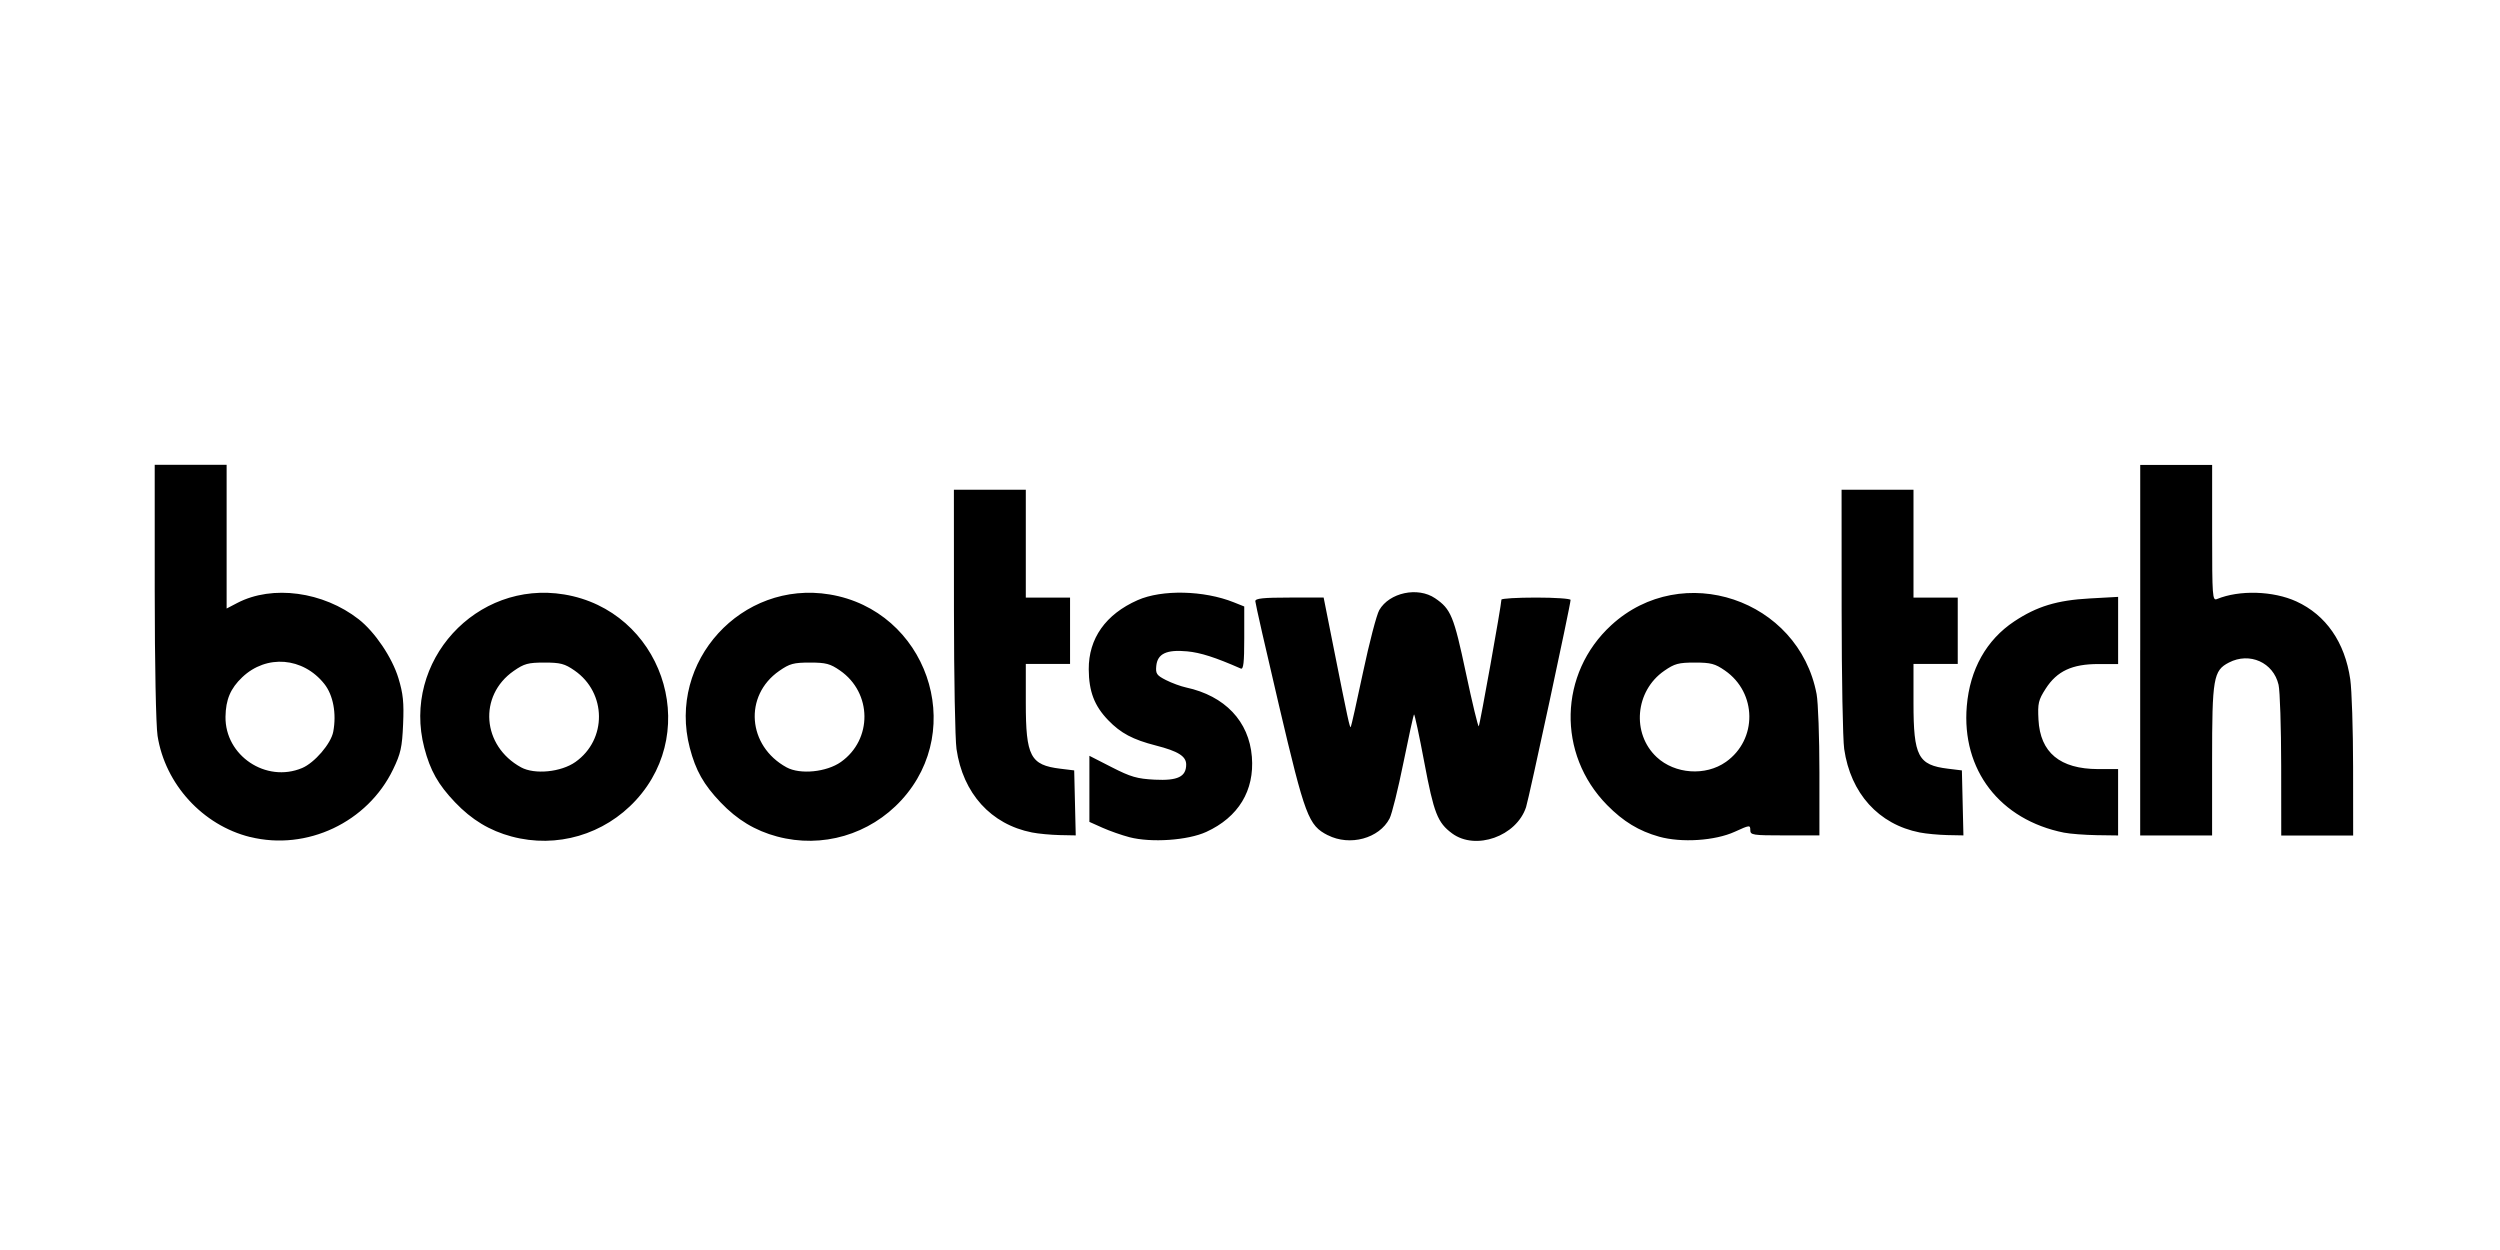 <?xml version="1.0" encoding="UTF-8" standalone="no"?>
<!-- Created with Inkscape (http://www.inkscape.org/) -->

<svg
   xmlns:dc="http://purl.org/dc/elements/1.1/"
   xmlns:cc="http://creativecommons.org/ns#"
   xmlns:rdf="http://www.w3.org/1999/02/22-rdf-syntax-ns#"
   xmlns:svg="http://www.w3.org/2000/svg"
   xmlns="http://www.w3.org/2000/svg"
   xmlns:sodipodi="http://sodipodi.sourceforge.net/DTD/sodipodi-0.dtd"
   xmlns:inkscape="http://www.inkscape.org/namespaces/inkscape"
   width="120"
   height="60"
   id="svg5111"
   version="1.1"
   inkscape:version="0.48.4 r9939"
   sodipodi:docname="bootswatch-ar21.svg"
   inkscape:export-filename="/home/amarcuse/site/hackerlogos/www/logos/bootswatch/bootswatch-120x60.png"
   inkscape:export-xdpi="90"
   inkscape:export-ydpi="90">
  <defs
     id="defs5113" />
  <sodipodi:namedview
     id="base"
     pagecolor="#ffffff"
     bordercolor="#666666"
     borderopacity="1.0"
     inkscape:pageopacity="0.0"
     inkscape:pageshadow="2"
     inkscape:zoom="1.1530864"
     inkscape:cx="30.625708"
     inkscape:cy="18.386167"
     inkscape:document-units="px"
     inkscape:current-layer="layer1"
     showgrid="false"
     inkscape:window-width="1067"
     inkscape:window-height="854"
     inkscape:window-x="139"
     inkscape:window-y="112"
     inkscape:window-maximized="0" />
  <g
     inkscape:label="Layer 1"
     inkscape:groupmode="layer"
     id="layer1"
     transform="translate(0,-992.362)">
    <path
       style="fill:#000000"
       d="m 12.005,1032.539 c -2.275,-0.565 -4.078,-2.535 -4.442,-4.857 -0.077,-0.493 -0.136,-3.465 -0.136,-6.936 l -10e-4,-6.073 1.726,0 1.726,0 0,3.449 0,3.449 0.515,-0.269 c 1.681,-0.876 4.123,-0.546 5.826,0.786 0.778,0.609 1.603,1.833 1.905,2.825 0.227,0.747 0.27,1.168 0.225,2.21 -0.047,1.11 -0.113,1.408 -0.48,2.168 -1.224,2.541 -4.141,3.921 -6.863,3.245 z m 2.493,-3.31 c 0.601,-0.252 1.39,-1.171 1.498,-1.745 0.163,-0.871 -0.002,-1.759 -0.429,-2.295 -1.021,-1.284 -2.774,-1.426 -3.939,-0.32 -0.565,0.537 -0.792,1.073 -0.804,1.897 -0.026,1.866 1.944,3.187 3.674,2.463 z m 10.064,3.287 c -1.061,-0.285 -1.918,-0.803 -2.718,-1.642 -0.813,-0.852 -1.193,-1.526 -1.478,-2.619 -1.079,-4.143 2.491,-8.057 6.713,-7.36 4.643,0.767 6.616,6.419 3.447,9.872 -1.523,1.659 -3.806,2.328 -5.964,1.748 z m 3.058,-3.579 c 1.524,-1.077 1.503,-3.32 -0.041,-4.39 -0.474,-0.328 -0.676,-0.382 -1.447,-0.382 -0.781,0 -0.97,0.051 -1.472,0.4 -1.71,1.188 -1.526,3.604 0.353,4.63 0.65,0.355 1.918,0.229 2.607,-0.258 z m 9.685,3.579 c -1.061,-0.285 -1.918,-0.803 -2.718,-1.642 -0.813,-0.852 -1.193,-1.526 -1.478,-2.619 -1.079,-4.143 2.491,-8.057 6.713,-7.36 4.643,0.767 6.616,6.419 3.447,9.872 -1.523,1.659 -3.806,2.328 -5.964,1.748 z m 3.058,-3.579 c 1.524,-1.077 1.503,-3.32 -0.041,-4.39 -0.474,-0.328 -0.676,-0.382 -1.447,-0.382 -0.781,0 -0.97,0.051 -1.472,0.4 -1.71,1.188 -1.526,3.604 0.353,4.63 0.649,0.355 1.918,0.229 2.607,-0.258 z m 13.852,3.611 c -0.365,-0.095 -0.947,-0.299 -1.294,-0.454 l -0.63,-0.282 0,-1.586 0,-1.586 1.072,0.548 c 0.914,0.467 1.219,0.555 2.064,0.598 1.101,0.056 1.51,-0.141 1.51,-0.727 0,-0.397 -0.385,-0.639 -1.452,-0.912 -1.111,-0.285 -1.688,-0.591 -2.291,-1.216 -0.664,-0.688 -0.927,-1.376 -0.934,-2.442 -0.009,-1.481 0.811,-2.642 2.348,-3.321 1.165,-0.515 3.18,-0.47 4.613,0.104 l 0.503,0.201 0,1.526 c 0,1.171 -0.039,1.509 -0.166,1.453 -1.218,-0.536 -1.934,-0.766 -2.578,-0.826 -0.988,-0.092 -1.422,0.113 -1.479,0.701 -0.036,0.372 0.019,0.452 0.465,0.678 0.278,0.141 0.712,0.301 0.965,0.355 1.865,0.403 3.022,1.622 3.159,3.329 0.13,1.62 -0.646,2.897 -2.189,3.604 -0.886,0.406 -2.639,0.527 -3.686,0.255 z m 9.52,-0.095 c -0.93,-0.474 -1.088,-0.894 -2.342,-6.224 -0.626,-2.661 -1.138,-4.916 -1.138,-5.011 0,-0.133 0.38,-0.173 1.64,-0.173 l 1.64,0 0.495,2.489 c 0.67,3.368 0.758,3.775 0.806,3.726 0.023,-0.023 0.288,-1.205 0.589,-2.627 0.301,-1.421 0.652,-2.765 0.78,-2.987 0.486,-0.842 1.852,-1.132 2.68,-0.568 0.76,0.517 0.898,0.851 1.478,3.584 0.306,1.442 0.584,2.594 0.617,2.561 0.053,-0.053 1.084,-5.813 1.088,-6.078 8e-4,-0.055 0.748,-0.1 1.661,-0.1 0.913,0 1.659,0.051 1.659,0.113 0,0.223 -1.998,9.519 -2.137,9.945 -0.459,1.401 -2.422,2.098 -3.553,1.26 -0.696,-0.515 -0.873,-0.97 -1.331,-3.404 -0.243,-1.295 -0.466,-2.331 -0.494,-2.303 -0.028,0.028 -0.258,1.075 -0.511,2.326 -0.253,1.251 -0.55,2.451 -0.662,2.666 -0.496,0.96 -1.907,1.342 -2.964,0.803 z m 15.902,0.069 c -0.969,-0.272 -1.718,-0.727 -2.496,-1.517 -2.412,-2.45 -2.321,-6.321 0.203,-8.637 3.403,-3.124 8.988,-1.248 9.853,3.309 0.074,0.393 0.135,2.08 0.135,3.749 l 0,3.035 -1.659,0 c -1.555,0 -1.659,-0.016 -1.659,-0.258 0,-0.246 -0.035,-0.242 -0.743,0.082 -0.947,0.433 -2.56,0.539 -3.635,0.237 z m 3.205,-3.587 c 1.521,-1.074 1.498,-3.319 -0.045,-4.388 -0.474,-0.328 -0.676,-0.382 -1.447,-0.382 -0.781,0 -0.97,0.051 -1.472,0.4 -1.394,0.968 -1.569,3.007 -0.356,4.139 0.875,0.816 2.346,0.918 3.319,0.231 z m -33.303,3.386 c -1.975,-0.39 -3.319,-1.875 -3.627,-4.009 -0.066,-0.456 -0.121,-3.442 -0.122,-6.636 l -0.003,-5.807 1.726,0 1.726,0 0,2.588 0,2.588 1.062,0 1.062,0 0,1.593 0,1.593 -1.062,0 -1.062,0 0,1.871 c 0,2.564 0.219,2.982 1.653,3.157 l 0.67,0.082 0.037,1.56 0.037,1.56 -0.767,-0.015 c -0.422,-0.01 -1.02,-0.064 -1.329,-0.125 z m 42.609,0 c -1.975,-0.39 -3.319,-1.875 -3.627,-4.009 -0.066,-0.456 -0.121,-3.442 -0.122,-6.636 l -0.003,-5.807 1.726,0 1.726,0 0,2.588 0,2.588 1.062,0 1.062,0 0,1.593 0,1.593 -1.062,0 -1.062,0 0,1.871 c 0,2.564 0.219,2.982 1.653,3.157 l 0.67,0.082 0.037,1.56 0.037,1.56 -0.767,-0.015 c -0.422,-0.01 -1.02,-0.064 -1.329,-0.125 z m 6.933,0.01 c -3.089,-0.616 -4.932,-3.012 -4.675,-6.078 0.148,-1.761 0.941,-3.176 2.278,-4.064 1.088,-0.722 2.053,-1.016 3.625,-1.102 l 1.361,-0.075 0,1.612 0,1.612 -0.954,0 c -1.256,0 -1.982,0.34 -2.522,1.181 -0.352,0.549 -0.388,0.701 -0.347,1.489 0.083,1.58 1.031,2.366 2.86,2.372 l 0.962,0 0,1.593 0,1.593 -1.029,-0.014 c -0.566,-0.01 -1.268,-0.062 -1.56,-0.12 z m 3.65,-8.758 0,-8.893 1.726,0 1.726,0 0,3.266 c 0,3.059 0.015,3.26 0.232,3.17 1.071,-0.442 2.7,-0.394 3.808,0.113 1.426,0.653 2.333,1.964 2.59,3.742 0.073,0.509 0.135,2.403 0.136,4.21 l 0.003,3.285 -1.726,0 -1.726,0 -0.003,-3.352 c -0.002,-1.843 -0.058,-3.591 -0.126,-3.883 -0.247,-1.071 -1.387,-1.582 -2.382,-1.068 -0.747,0.386 -0.808,0.742 -0.808,4.705 l 0,3.597 -1.726,0 -1.726,0 0,-8.893 z"
       id="path3175"
       inkscape:connector-curvature="0" />
  </g>
</svg>
